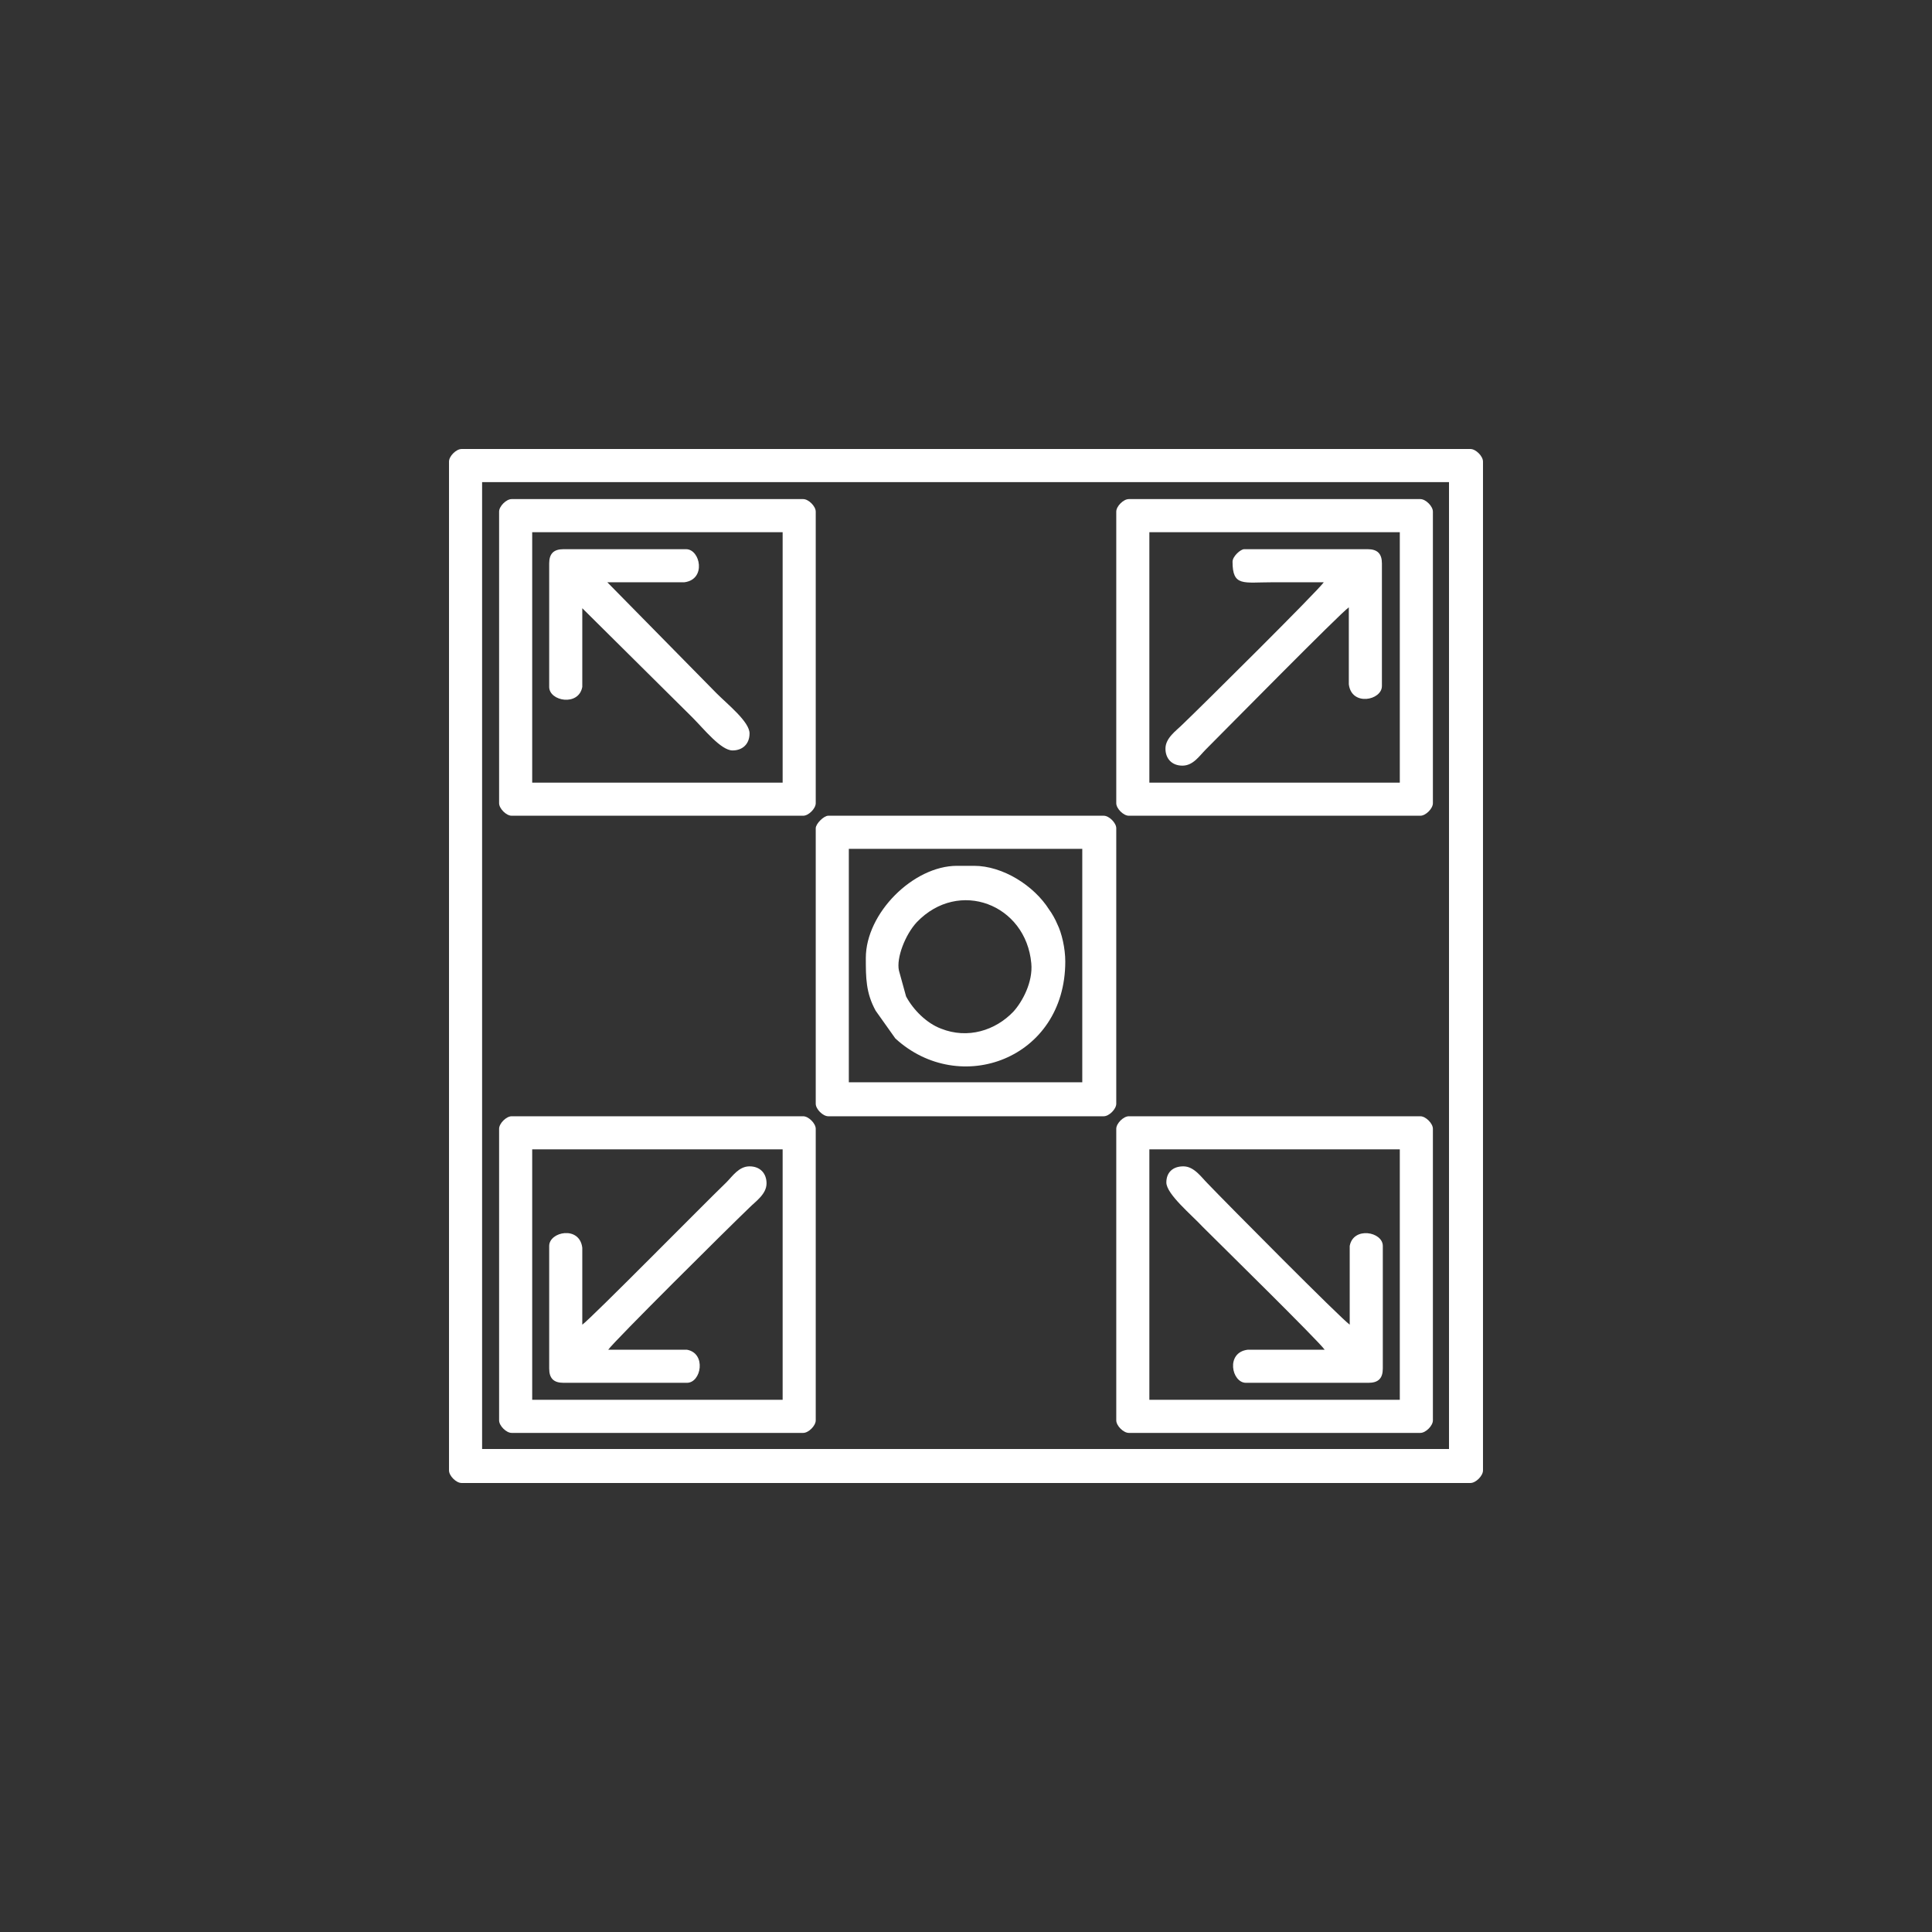 <?xml version="1.0" encoding="utf-8"?>
<!-- Generator: Adobe Illustrator 25.2.0, SVG Export Plug-In . SVG Version: 6.00 Build 0)  -->
<svg version="1.1" id="Layer_1" xmlns="http://www.w3.org/2000/svg" xmlns:xlink="http://www.w3.org/1999/xlink" x="0px" y="0px"
	 viewBox="0 0 216 216" style="enable-background:new 0 0 216 216;" xml:space="preserve">
<rect x="0" y="0" width="216" height="216" fill="#333333" stroke="none"/>
<style type="text/css">
	.st0{fill-rule:evenodd;clip-rule:evenodd;fill:#FFFFFF;}
</style>
<g>
	<path class="st0" d="M50.2,51.6v112.8c0,0.6,0.8,1.4,1.4,1.4h112.8c0.6,0,1.4-0.8,1.4-1.4V51.6c0-0.6-0.8-1.4-1.4-1.4H51.6
		C51,50.2,50.2,51,50.2,51.6 M53.9,53.9h108.1v108.1H53.9V53.9z"/>
	<path class="st0" d="M55.8,57.2v32.6c0,0.6,0.8,1.4,1.4,1.4h32.6c0.6,0,1.4-0.8,1.4-1.4V57.2c0-0.6-0.8-1.4-1.4-1.4H57.2
		C56.6,55.8,55.8,56.6,55.8,57.2 M59.5,59.5h28v28h-28V59.5z"/>
	<path class="st0" d="M124.8,57.2v32.6c0,0.6,0.8,1.4,1.4,1.4h32.6c0.6,0,1.4-0.8,1.4-1.4V57.2c0-0.6-0.8-1.4-1.4-1.4h-32.6
		C125.6,55.8,124.8,56.6,124.8,57.2 M128.5,59.5h28v28h-28V59.5z"/>
	<path class="st0" d="M55.8,126.2v32.6c0,0.6,0.8,1.4,1.4,1.4h32.6c0.6,0,1.4-0.8,1.4-1.4v-32.6c0-0.6-0.8-1.4-1.4-1.4H57.2
		C56.6,124.8,55.8,125.6,55.8,126.2 M59.5,128.5h28v28h-28V128.5z"/>
	<path class="st0" d="M124.8,126.2v32.6c0,0.6,0.8,1.4,1.4,1.4h32.6c0.6,0,1.4-0.8,1.4-1.4v-32.6c0-0.6-0.8-1.4-1.4-1.4h-32.6
		C125.6,124.8,124.8,125.6,124.8,126.2 M128.5,128.5h28v28h-28V128.5z"/>
	<path class="st0" d="M91.2,92.6v30.8c0,0.6,0.8,1.4,1.4,1.4h30.8c0.6,0,1.4-0.8,1.4-1.4V92.6c0-0.6-0.8-1.4-1.4-1.4H92.6
		C92.1,91.2,91.2,92.1,91.2,92.6 M94.9,94.9h26.1v26.1H94.9V94.9z"/>
	<path class="st0" d="M96.8,107.1c0,2.2,0,3.9,1.1,5.9l2.2,3.1c7.2,6.6,19,2.3,19-8.6c0-1.5-0.4-3.2-0.9-4.2
		c-0.2-0.5-0.6-1.2-0.9-1.6c-1.7-2.7-5.2-4.9-8.4-4.9h-1.9C102.1,96.8,96.8,102.1,96.8,107.1 M100.5,108.5c-0.3-1.4,0.7-4,2-5.4
		c4.7-4.9,12.2-2,12.8,4.6c0.2,2.1-1,4.3-2,5.4c-2,2.1-5.1,3.1-8.1,1.9c-1.6-0.6-3.1-2.1-3.9-3.6L100.5,108.5z"/>
	<path class="st0" d="M130.4,132.2c0,1.3,2.8,3.6,4.1,5c1.8,1.8,12.9,12.7,13.6,13.7l-8.6,0c-2.5,0.3-1.8,3.7-0.2,3.7H153
		c1.1,0,1.6-0.5,1.6-1.6v-13.7c0-1.6-3.3-2.2-3.7,0l0,8.8c-1-0.7-13.7-13.5-15.9-15.8c-0.7-0.7-1.5-1.9-2.7-1.9
		C131.1,130.4,130.4,131.1,130.4,132.2"/>
	<path class="st0" d="M137.8,62.8c0,2.8,1.2,2.3,4.4,2.3c1.9,0,3.9,0,5.8,0c-0.7,1-13.5,13.7-15.8,15.9c-0.7,0.7-1.9,1.5-1.9,2.7
		c0,1.1,0.7,1.9,1.9,1.9c1.2,0,1.9-1.1,2.6-1.8c2.2-2.2,15-15.2,16-15.9l0,8.6c0.3,2.5,3.7,1.8,3.7,0.2V63c0-1.1-0.5-1.6-1.6-1.6
		h-13.8C138.7,61.4,137.8,62.2,137.8,62.8"/>
	<path class="st0" d="M65.1,148.1l0-8.6c-0.3-2.5-3.7-1.8-3.7-0.2V153c0,1.1,0.5,1.6,1.6,1.6h13.8c1.6,0,2.2-3.3,0-3.7l-8.8,0
		c0.7-1,13.5-13.7,15.8-15.9c0.7-0.7,1.9-1.5,1.9-2.7c0-1.1-0.7-1.9-1.9-1.9c-1.2,0-1.9,1.1-2.6,1.8
		C78.9,134.4,66.1,147.4,65.1,148.1"/>
	<path class="st0" d="M61.4,63v13.8c0,1.6,3.3,2.2,3.7,0l0-8.8l12.3,12.2c1.3,1.3,3.2,3.7,4.5,3.7c1.1,0,1.9-0.7,1.9-1.9
		c0-1.3-2.4-3.2-3.7-4.5L67.9,65.1l8.6,0c2.5-0.3,1.8-3.7,0.2-3.7H63C61.9,61.4,61.4,61.9,61.4,63"/>
</g>
</svg>
